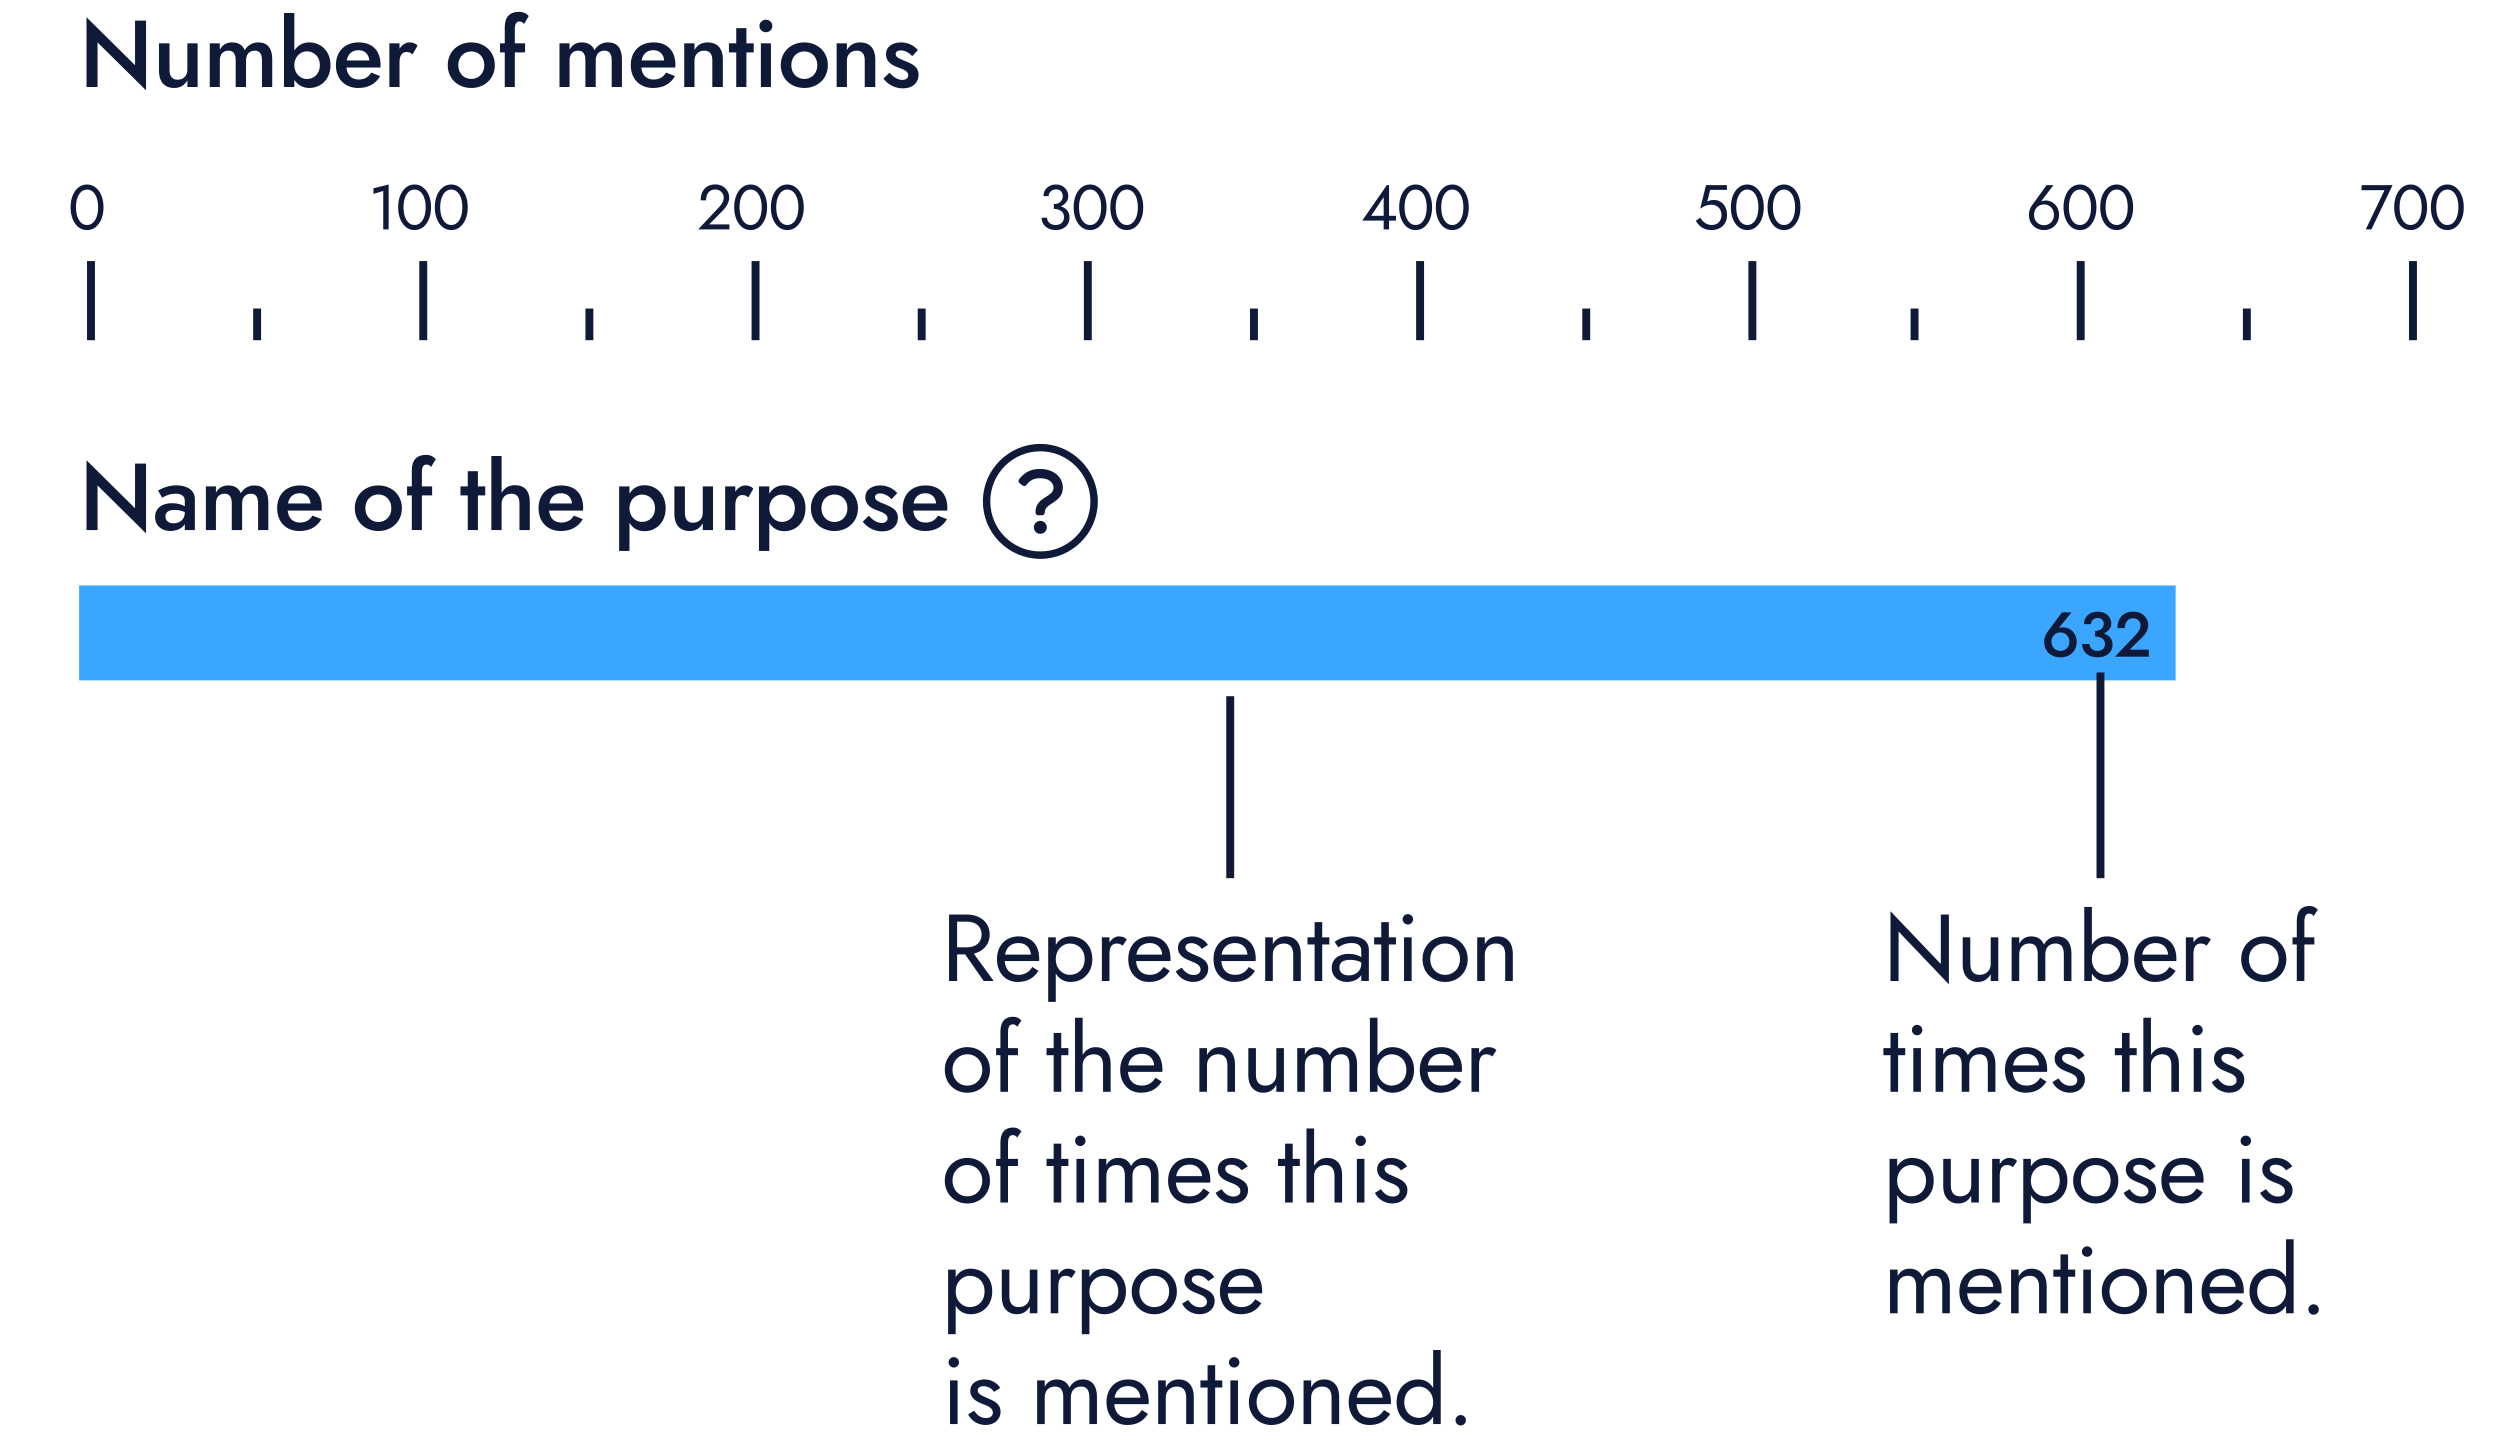 <svg width="316" height="183" viewBox="0 0 316 183" fill="none" xmlns="http://www.w3.org/2000/svg">
<rect x="10" y="74" width="265" height="12" fill="#3BA6FF"/>
<path d="M260.632 77.408L258.856 79.792C258.576 80.152 258.384 80.592 258.384 81.112C258.384 82.352 259.288 83.096 260.44 83.096C261.592 83.096 262.496 82.352 262.496 81.112C262.496 80.04 261.688 79.296 260.808 79.296C260.576 79.296 260.392 79.32 260.224 79.4L261.832 77.408H260.632ZM259.304 81.112C259.304 80.424 259.792 79.936 260.44 79.936C261.088 79.936 261.568 80.424 261.568 81.112C261.568 81.8 261.088 82.272 260.44 82.272C259.792 82.272 259.304 81.8 259.304 81.112ZM265.106 83.096C266.258 83.096 267.026 82.464 267.026 81.504C267.026 80.744 266.578 80.28 265.906 80.064C266.49 79.832 266.866 79.392 266.866 78.824C266.866 78 266.226 77.312 265.146 77.312C264.114 77.312 263.41 77.968 263.41 78.888H264.298C264.298 78.44 264.674 78.112 265.154 78.112C265.658 78.112 265.914 78.424 265.914 78.872C265.914 79.352 265.506 79.752 264.826 79.752V80.464C265.586 80.464 266.074 80.8 266.074 81.4C266.074 81.96 265.69 82.28 265.122 82.28C264.554 82.28 264.122 81.936 264.122 81.4H263.17C263.17 82.32 263.914 83.096 265.106 83.096ZM267.34 83H271.612V82.12H269.188L270.772 80.56C271.228 80.128 271.54 79.568 271.54 78.984C271.54 78.24 270.924 77.304 269.628 77.304C268.348 77.304 267.644 78.192 267.644 79.384H268.58C268.58 78.632 268.972 78.152 269.612 78.152C270.228 78.152 270.564 78.592 270.564 79.032C270.564 79.48 270.324 79.848 269.924 80.272L267.34 83Z" fill="#0F1938"/>
<path d="M17.068 58.6V64.24L10.936 58.18V67H12.328V61.36L18.46 67.42V58.6H17.068ZM20.503 62.92C20.743 62.752 21.391 62.404 22.183 62.404C22.867 62.404 23.359 62.644 23.359 63.316V63.988C23.011 63.796 22.483 63.604 21.763 63.604C20.395 63.604 19.603 64.288 19.603 65.356C19.603 66.484 20.491 67.12 21.535 67.12C22.243 67.12 23.011 66.832 23.359 66.244V67H24.631V63.064C24.631 61.972 23.659 61.348 22.303 61.348C21.271 61.348 20.479 61.708 19.975 62.008L20.503 62.92ZM20.911 65.284C20.911 64.768 21.259 64.456 22.075 64.456C22.543 64.456 22.963 64.54 23.359 64.732V64.816C23.359 65.656 22.711 66.148 21.943 66.148C21.343 66.148 20.911 65.836 20.911 65.284ZM33.918 63.496C33.918 62.14 33.354 61.36 32.166 61.36C31.422 61.36 30.822 61.708 30.438 62.344C30.198 61.708 29.646 61.36 28.842 61.36C28.134 61.36 27.618 61.672 27.294 62.284V61.48H26.022V67H27.294V63.64C27.294 62.848 27.714 62.404 28.386 62.404C29.01 62.404 29.298 62.812 29.298 63.64V67H30.606V63.64C30.606 62.848 31.038 62.404 31.71 62.404C32.334 62.404 32.622 62.812 32.622 63.64V67H33.918V63.496ZM37.852 67.12C39.124 67.12 40.048 66.616 40.624 65.62L39.496 65.176C39.136 65.776 38.608 66.052 37.912 66.052C37.012 66.052 36.46 65.5 36.364 64.54H40.66C40.66 64.48 40.672 64.324 40.672 64.18C40.672 62.416 39.652 61.36 37.912 61.36C36.16 61.36 35.032 62.5 35.032 64.24C35.032 65.968 36.148 67.12 37.852 67.12ZM37.9 62.344C38.668 62.344 39.196 62.848 39.256 63.64H36.4C36.556 62.8 37.084 62.344 37.9 62.344ZM44.847 64.24C44.847 65.932 46.131 67.12 47.823 67.12C49.515 67.12 50.799 65.932 50.799 64.24C50.799 62.548 49.515 61.36 47.823 61.36C46.131 61.36 44.847 62.548 44.847 64.24ZM46.179 64.24C46.179 63.208 46.887 62.5 47.823 62.5C48.759 62.5 49.467 63.208 49.467 64.24C49.467 65.272 48.759 65.98 47.823 65.98C46.887 65.98 46.179 65.272 46.179 64.24ZM51.453 61.48V62.62H52.053V67H53.325V62.62H54.621V61.48H53.325V59.692C53.325 58.996 53.541 58.72 53.901 58.72C54.105 58.72 54.321 58.78 54.489 59.032L55.089 58.024C54.885 57.784 54.477 57.496 53.841 57.496C52.689 57.496 52.053 58.156 52.053 59.44V61.48H51.453ZM58.202 61.48V62.62H59.126V67H60.41V62.62H61.334V61.48H60.41V59.56H59.126V61.48H58.202ZM65.659 63.64V67H66.967V63.46C66.967 62.056 66.307 61.324 65.071 61.324C64.303 61.324 63.727 61.708 63.403 62.308V57.64H62.107V67H63.403V63.64C63.403 62.908 63.907 62.404 64.639 62.404C65.347 62.404 65.659 62.836 65.659 63.64ZM70.891 67.12C72.163 67.12 73.087 66.616 73.663 65.62L72.535 65.176C72.175 65.776 71.647 66.052 70.951 66.052C70.051 66.052 69.499 65.5 69.403 64.54H73.699C73.699 64.48 73.711 64.324 73.711 64.18C73.711 62.416 72.691 61.36 70.951 61.36C69.199 61.36 68.071 62.5 68.071 64.24C68.071 65.968 69.187 67.12 70.891 67.12ZM70.939 62.344C71.707 62.344 72.235 62.848 72.295 63.64H69.439C69.595 62.8 70.123 62.344 70.939 62.344ZM79.566 69.64V66.076C79.962 66.76 80.622 67.144 81.45 67.144C82.89 67.144 84.138 66.088 84.138 64.24C84.138 62.392 82.89 61.336 81.45 61.336C80.622 61.336 79.962 61.72 79.566 62.404V61.48H78.258V69.64H79.566ZM82.794 64.24C82.794 65.344 82.038 65.968 81.138 65.968C80.394 65.968 79.566 65.368 79.566 64.24C79.566 63.112 80.394 62.512 81.138 62.512C82.038 62.512 82.794 63.136 82.794 64.24ZM86.573 64.84V61.48H85.241V64.984C85.241 66.304 85.925 67.12 87.161 67.12C87.929 67.12 88.481 66.784 88.829 66.148V67H90.125V61.48H88.829V64.84C88.829 65.584 88.325 66.076 87.593 66.076C86.897 66.076 86.573 65.62 86.573 64.84ZM94.588 62.872L95.224 61.768C94.972 61.48 94.6 61.36 94.204 61.36C93.736 61.36 93.268 61.66 92.944 62.152V61.48H91.66V67H92.944V63.892C92.944 63.1 93.208 62.572 93.856 62.572C94.168 62.572 94.348 62.68 94.588 62.872ZM97.241 69.64V66.076C97.637 66.76 98.297 67.144 99.125 67.144C100.565 67.144 101.813 66.088 101.813 64.24C101.813 62.392 100.565 61.336 99.125 61.336C98.297 61.336 97.637 61.72 97.241 62.404V61.48H95.933V69.64H97.241ZM100.469 64.24C100.469 65.344 99.713 65.968 98.813 65.968C98.069 65.968 97.241 65.368 97.241 64.24C97.241 63.112 98.069 62.512 98.813 62.512C99.713 62.512 100.469 63.136 100.469 64.24ZM102.496 64.24C102.496 65.932 103.78 67.12 105.472 67.12C107.164 67.12 108.448 65.932 108.448 64.24C108.448 62.548 107.164 61.36 105.472 61.36C103.78 61.36 102.496 62.548 102.496 64.24ZM103.828 64.24C103.828 63.208 104.536 62.5 105.472 62.5C106.408 62.5 107.116 63.208 107.116 64.24C107.116 65.272 106.408 65.98 105.472 65.98C104.536 65.98 103.828 65.272 103.828 64.24ZM109.81 65.188L109.054 65.944C109.534 66.58 110.386 67.168 111.526 67.168C112.726 67.168 113.494 66.484 113.494 65.44C113.494 64.444 112.714 64.084 111.802 63.712C111.118 63.448 110.602 63.256 110.602 62.836C110.602 62.536 110.866 62.368 111.238 62.368C111.778 62.368 112.33 62.68 112.69 63.1L113.41 62.332C112.954 61.78 112.174 61.36 111.274 61.36C110.254 61.36 109.378 61.864 109.378 62.86C109.378 63.868 110.194 64.264 110.95 64.54C111.682 64.804 112.186 65.032 112.186 65.512C112.186 65.872 111.91 66.1 111.442 66.1C110.878 66.1 110.35 65.776 109.81 65.188ZM116.923 67.12C118.195 67.12 119.119 66.616 119.695 65.62L118.567 65.176C118.207 65.776 117.679 66.052 116.983 66.052C116.083 66.052 115.531 65.5 115.435 64.54H119.731C119.731 64.48 119.743 64.324 119.743 64.18C119.743 62.416 118.723 61.36 116.983 61.36C115.231 61.36 114.103 62.5 114.103 64.24C114.103 65.968 115.219 67.12 116.923 67.12ZM116.971 62.344C117.739 62.344 118.267 62.848 118.327 63.64H115.471C115.627 62.8 116.155 62.344 116.971 62.344Z" fill="#0F1938"/>
<path d="M131.5 65.836C131.031 65.836 130.68 66.217 130.68 66.656C130.68 67.125 131.031 67.477 131.5 67.477C131.939 67.477 132.32 67.125 132.32 66.656C132.32 66.217 131.939 65.836 131.5 65.836ZM131.705 65.133C131.91 65.133 132.057 64.986 132.057 64.781C132.057 63.522 134.342 63.609 134.342 61.647C134.342 60.152 132.994 59.273 131.471 59.273C130.152 59.273 129.42 59.801 128.805 60.592C128.688 60.768 128.717 60.973 128.893 61.09L129.273 61.383C129.42 61.471 129.625 61.441 129.742 61.295C130.182 60.738 130.621 60.445 131.471 60.445C132.643 60.445 133.17 61.06 133.17 61.647C133.17 62.906 130.885 62.73 130.885 64.781C130.885 64.986 131.061 65.133 131.236 65.133H131.705ZM131.5 57.047C134.957 57.047 137.828 59.889 137.828 63.375C137.828 66.891 134.986 69.703 131.5 69.703C127.984 69.703 125.172 66.891 125.172 63.375C125.172 59.889 127.984 57.047 131.5 57.047ZM131.5 56.109C127.486 56.109 124.234 59.391 124.234 63.375C124.234 67.389 127.486 70.641 131.5 70.641C135.484 70.641 138.766 67.389 138.766 63.375C138.766 59.391 135.484 56.109 131.5 56.109Z" fill="#0F1938"/>
<path d="M245.32 115.6V121.852L238.96 115.18V124H239.98V117.748L246.34 124.42V115.6H245.32ZM249.045 121.84V118.48H248.085V121.96C248.085 123.28 248.829 124.12 249.981 124.12C250.713 124.12 251.253 123.796 251.625 123.136V124H252.585V118.48H251.625V121.84C251.625 122.656 251.061 123.22 250.221 123.22C249.453 123.22 249.045 122.728 249.045 121.84ZM261.829 120.52C261.829 119.152 261.181 118.36 260.053 118.36C259.309 118.36 258.733 118.708 258.349 119.392C258.097 118.732 257.521 118.36 256.753 118.36C256.069 118.36 255.565 118.66 255.229 119.284V118.48H254.269V124H255.229V120.64C255.229 119.776 255.721 119.26 256.513 119.26C257.233 119.26 257.569 119.692 257.569 120.64V124H258.529V120.64C258.529 119.776 259.021 119.26 259.813 119.26C260.533 119.26 260.869 119.692 260.869 120.64V124H261.829V120.52ZM269.033 121.24C269.033 119.452 267.797 118.36 266.297 118.36C265.481 118.36 264.821 118.744 264.413 119.428V114.64H263.453V124H264.413V123.052C264.821 123.736 265.481 124.12 266.297 124.12C267.797 124.12 269.033 123.028 269.033 121.24ZM268.061 121.24C268.061 122.512 267.197 123.22 266.177 123.22C265.337 123.22 264.413 122.512 264.413 121.24C264.413 119.968 265.337 119.26 266.177 119.26C267.197 119.26 268.061 119.968 268.061 121.24ZM272.372 124.12C273.548 124.12 274.424 123.652 275 122.716L274.22 122.224C273.812 122.896 273.236 123.22 272.492 123.22C271.46 123.22 270.824 122.596 270.74 121.48H275.084C275.084 121.456 275.096 121.312 275.096 121.192C275.096 119.44 274.112 118.36 272.492 118.36C270.86 118.36 269.756 119.524 269.756 121.24C269.756 122.944 270.824 124.12 272.372 124.12ZM272.492 119.2C273.38 119.2 273.98 119.776 274.052 120.664H270.776C270.944 119.728 271.544 119.2 272.492 119.2ZM278.92 119.536L279.448 118.744C279.16 118.444 278.812 118.36 278.416 118.36C277.996 118.36 277.564 118.648 277.252 119.116V118.48H276.292V124H277.252V120.64C277.252 119.848 277.456 119.26 278.176 119.26C278.488 119.26 278.656 119.344 278.92 119.536ZM283.283 121.24C283.283 122.908 284.519 124.12 286.139 124.12C287.759 124.12 288.995 122.908 288.995 121.24C288.995 119.572 287.759 118.36 286.139 118.36C284.519 118.36 283.283 119.572 283.283 121.24ZM284.255 121.24C284.255 120.088 285.059 119.26 286.139 119.26C287.219 119.26 288.023 120.088 288.023 121.24C288.023 122.392 287.219 123.22 286.139 123.22C285.059 123.22 284.255 122.392 284.255 121.24ZM289.774 118.48V119.38H290.314V124H291.274V119.38H292.534V118.48H291.274V116.56C291.274 115.768 291.49 115.48 291.85 115.48C292.042 115.48 292.27 115.516 292.438 115.792L292.966 115C292.786 114.76 292.426 114.52 291.91 114.52C290.902 114.52 290.314 115.132 290.314 116.44V118.48H289.774ZM238.06 132.48V133.38H238.96V138H239.92V133.38H240.82V132.48H239.92V130.56H238.96V132.48H238.06ZM241.663 130.2C241.663 130.56 241.963 130.86 242.323 130.86C242.683 130.86 242.983 130.56 242.983 130.2C242.983 129.84 242.683 129.54 242.323 129.54C241.963 129.54 241.663 129.84 241.663 130.2ZM241.843 132.48V138H242.803V132.48H241.843ZM252.22 134.52C252.22 133.152 251.572 132.36 250.444 132.36C249.7 132.36 249.124 132.708 248.74 133.392C248.488 132.732 247.912 132.36 247.144 132.36C246.46 132.36 245.956 132.66 245.62 133.284V132.48H244.66V138H245.62V134.64C245.62 133.776 246.112 133.26 246.904 133.26C247.624 133.26 247.96 133.692 247.96 134.64V138H248.92V134.64C248.92 133.776 249.412 133.26 250.204 133.26C250.924 133.26 251.26 133.692 251.26 134.64V138H252.22V134.52ZM256.039 138.12C257.215 138.12 258.091 137.652 258.667 136.716L257.887 136.224C257.479 136.896 256.903 137.22 256.159 137.22C255.127 137.22 254.491 136.596 254.407 135.48H258.751C258.751 135.456 258.763 135.312 258.763 135.192C258.763 133.44 257.779 132.36 256.159 132.36C254.527 132.36 253.423 133.524 253.423 135.24C253.423 136.944 254.491 138.12 256.039 138.12ZM256.159 133.2C257.047 133.2 257.647 133.776 257.719 134.664H254.443C254.611 133.728 255.211 133.2 256.159 133.2ZM260.187 136.308L259.431 136.776C259.731 137.436 260.535 138.12 261.639 138.12C262.767 138.12 263.535 137.4 263.535 136.44C263.535 135.456 262.755 135.084 261.795 134.688C261.207 134.448 260.643 134.196 260.643 133.752C260.643 133.38 260.979 133.212 261.375 133.212C261.951 133.212 262.419 133.524 262.719 133.932L263.487 133.44C263.151 132.828 262.371 132.36 261.495 132.36C260.595 132.36 259.707 132.828 259.707 133.812C259.707 134.784 260.559 135.192 261.291 135.468C261.927 135.708 262.563 135.972 262.563 136.548C262.563 136.98 262.227 137.244 261.687 137.244C261.003 137.244 260.523 136.824 260.187 136.308ZM267.317 132.48V133.38H268.217V138H269.177V133.38H270.077V132.48H269.177V130.56H268.217V132.48H267.317ZM274.459 134.64V138H275.419V134.52C275.419 133.092 274.663 132.36 273.523 132.36C272.803 132.36 272.215 132.744 271.879 133.356V128.64H270.919V138H271.879V134.64C271.879 133.848 272.443 133.26 273.283 133.26C274.063 133.26 274.459 133.728 274.459 134.64ZM277.104 130.2C277.104 130.56 277.404 130.86 277.764 130.86C278.124 130.86 278.424 130.56 278.424 130.2C278.424 129.84 278.124 129.54 277.764 129.54C277.404 129.54 277.104 129.84 277.104 130.2ZM277.284 132.48V138H278.244V132.48H277.284ZM280.329 136.308L279.573 136.776C279.873 137.436 280.677 138.12 281.781 138.12C282.909 138.12 283.677 137.4 283.677 136.44C283.677 135.456 282.897 135.084 281.937 134.688C281.349 134.448 280.785 134.196 280.785 133.752C280.785 133.38 281.121 133.212 281.517 133.212C282.093 133.212 282.561 133.524 282.861 133.932L283.629 133.44C283.293 132.828 282.513 132.36 281.637 132.36C280.737 132.36 279.849 132.828 279.849 133.812C279.849 134.784 280.701 135.192 281.433 135.468C282.069 135.708 282.705 135.972 282.705 136.548C282.705 136.98 282.369 137.244 281.829 137.244C281.145 137.244 280.665 136.824 280.329 136.308ZM239.8 154.64V151.052C240.208 151.736 240.868 152.12 241.684 152.12C243.184 152.12 244.42 151.028 244.42 149.24C244.42 147.452 243.184 146.36 241.684 146.36C240.868 146.36 240.208 146.744 239.8 147.428V146.48H238.84V154.64H239.8ZM243.448 149.24C243.448 150.512 242.584 151.22 241.564 151.22C240.724 151.22 239.8 150.512 239.8 149.24C239.8 147.968 240.724 147.26 241.564 147.26C242.584 147.26 243.448 147.968 243.448 149.24ZM246.584 149.84V146.48H245.624V149.96C245.624 151.28 246.368 152.12 247.52 152.12C248.252 152.12 248.792 151.796 249.164 151.136V152H250.124V146.48H249.164V149.84C249.164 150.656 248.6 151.22 247.76 151.22C246.992 151.22 246.584 150.728 246.584 149.84ZM254.436 147.536L254.964 146.744C254.676 146.444 254.328 146.36 253.932 146.36C253.512 146.36 253.08 146.648 252.768 147.116V146.48H251.808V152H252.768V148.64C252.768 147.848 252.972 147.26 253.692 147.26C254.004 147.26 254.172 147.344 254.436 147.536ZM256.702 154.64V151.052C257.11 151.736 257.77 152.12 258.586 152.12C260.086 152.12 261.322 151.028 261.322 149.24C261.322 147.452 260.086 146.36 258.586 146.36C257.77 146.36 257.11 146.744 256.702 147.428V146.48H255.742V154.64H256.702ZM260.35 149.24C260.35 150.512 259.486 151.22 258.466 151.22C257.626 151.22 256.702 150.512 256.702 149.24C256.702 147.968 257.626 147.26 258.466 147.26C259.486 147.26 260.35 147.968 260.35 149.24ZM262.045 149.24C262.045 150.908 263.281 152.12 264.901 152.12C266.521 152.12 267.757 150.908 267.757 149.24C267.757 147.572 266.521 146.36 264.901 146.36C263.281 146.36 262.045 147.572 262.045 149.24ZM263.017 149.24C263.017 148.088 263.821 147.26 264.901 147.26C265.981 147.26 266.785 148.088 266.785 149.24C266.785 150.392 265.981 151.22 264.901 151.22C263.821 151.22 263.017 150.392 263.017 149.24ZM269.184 150.308L268.428 150.776C268.728 151.436 269.532 152.12 270.636 152.12C271.764 152.12 272.532 151.4 272.532 150.44C272.532 149.456 271.752 149.084 270.792 148.688C270.204 148.448 269.64 148.196 269.64 147.752C269.64 147.38 269.976 147.212 270.372 147.212C270.948 147.212 271.416 147.524 271.716 147.932L272.484 147.44C272.148 146.828 271.368 146.36 270.492 146.36C269.592 146.36 268.704 146.828 268.704 147.812C268.704 148.784 269.556 149.192 270.288 149.468C270.924 149.708 271.56 149.972 271.56 150.548C271.56 150.98 271.224 151.244 270.684 151.244C270 151.244 269.52 150.824 269.184 150.308ZM275.812 152.12C276.988 152.12 277.864 151.652 278.44 150.716L277.66 150.224C277.252 150.896 276.676 151.22 275.932 151.22C274.9 151.22 274.264 150.596 274.18 149.48H278.524C278.524 149.456 278.536 149.312 278.536 149.192C278.536 147.44 277.552 146.36 275.932 146.36C274.3 146.36 273.196 147.524 273.196 149.24C273.196 150.944 274.264 152.12 275.812 152.12ZM275.932 147.2C276.82 147.2 277.42 147.776 277.492 148.664H274.216C274.384 147.728 274.984 147.2 275.932 147.2ZM283.21 144.2C283.21 144.56 283.51 144.86 283.87 144.86C284.23 144.86 284.53 144.56 284.53 144.2C284.53 143.84 284.23 143.54 283.87 143.54C283.51 143.54 283.21 143.84 283.21 144.2ZM283.39 146.48V152H284.35V146.48H283.39ZM286.435 150.308L285.679 150.776C285.979 151.436 286.783 152.12 287.887 152.12C289.015 152.12 289.783 151.4 289.783 150.44C289.783 149.456 289.003 149.084 288.043 148.688C287.455 148.448 286.891 148.196 286.891 147.752C286.891 147.38 287.227 147.212 287.623 147.212C288.199 147.212 288.667 147.524 288.967 147.932L289.735 147.44C289.399 146.828 288.619 146.36 287.743 146.36C286.843 146.36 285.955 146.828 285.955 147.812C285.955 148.784 286.807 149.192 287.539 149.468C288.175 149.708 288.811 149.972 288.811 150.548C288.811 150.98 288.475 151.244 287.935 151.244C287.251 151.244 286.771 150.824 286.435 150.308ZM246.46 162.52C246.46 161.152 245.812 160.36 244.684 160.36C243.94 160.36 243.364 160.708 242.98 161.392C242.728 160.732 242.152 160.36 241.384 160.36C240.7 160.36 240.196 160.66 239.86 161.284V160.48H238.9V166H239.86V162.64C239.86 161.776 240.352 161.26 241.144 161.26C241.864 161.26 242.2 161.692 242.2 162.64V166H243.16V162.64C243.16 161.776 243.652 161.26 244.444 161.26C245.164 161.26 245.5 161.692 245.5 162.64V166H246.46V162.52ZM250.279 166.12C251.455 166.12 252.331 165.652 252.907 164.716L252.127 164.224C251.719 164.896 251.143 165.22 250.399 165.22C249.367 165.22 248.731 164.596 248.647 163.48H252.991C252.991 163.456 253.003 163.312 253.003 163.192C253.003 161.44 252.019 160.36 250.399 160.36C248.767 160.36 247.663 161.524 247.663 163.24C247.663 164.944 248.731 166.12 250.279 166.12ZM250.399 161.2C251.287 161.2 251.887 161.776 251.959 162.664H248.683C248.851 161.728 249.451 161.2 250.399 161.2ZM257.739 162.64V166H258.699V162.52C258.699 161.188 257.967 160.36 256.803 160.36C256.083 160.36 255.531 160.672 255.159 161.344V160.48H254.199V166H255.159V162.64C255.159 161.824 255.723 161.26 256.563 161.26C257.331 161.26 257.739 161.728 257.739 162.64ZM259.544 160.48V161.38H260.444V166H261.404V161.38H262.304V160.48H261.404V158.56H260.444V160.48H259.544ZM263.147 158.2C263.147 158.56 263.447 158.86 263.807 158.86C264.167 158.86 264.467 158.56 264.467 158.2C264.467 157.84 264.167 157.54 263.807 157.54C263.447 157.54 263.147 157.84 263.147 158.2ZM263.327 160.48V166H264.287V160.48H263.327ZM265.664 163.24C265.664 164.908 266.9 166.12 268.52 166.12C270.14 166.12 271.376 164.908 271.376 163.24C271.376 161.572 270.14 160.36 268.52 160.36C266.9 160.36 265.664 161.572 265.664 163.24ZM266.636 163.24C266.636 162.088 267.44 161.26 268.52 161.26C269.6 161.26 270.404 162.088 270.404 163.24C270.404 164.392 269.6 165.22 268.52 165.22C267.44 165.22 266.636 164.392 266.636 163.24ZM276.115 162.64V166H277.075V162.52C277.075 161.188 276.343 160.36 275.179 160.36C274.459 160.36 273.907 160.672 273.535 161.344V160.48H272.575V166H273.535V162.64C273.535 161.824 274.099 161.26 274.939 161.26C275.707 161.26 276.115 161.728 276.115 162.64ZM280.895 166.12C282.071 166.12 282.947 165.652 283.523 164.716L282.743 164.224C282.335 164.896 281.759 165.22 281.015 165.22C279.983 165.22 279.347 164.596 279.263 163.48H283.607C283.607 163.456 283.619 163.312 283.619 163.192C283.619 161.44 282.635 160.36 281.015 160.36C279.383 160.36 278.279 161.524 278.279 163.24C278.279 164.944 279.347 166.12 280.895 166.12ZM281.015 161.2C281.903 161.2 282.503 161.776 282.575 162.664H279.299C279.467 161.728 280.067 161.2 281.015 161.2ZM284.335 163.24C284.335 165.028 285.571 166.12 287.071 166.12C287.887 166.12 288.547 165.736 288.955 165.052V166H289.915V156.64H288.955V161.428C288.547 160.744 287.887 160.36 287.071 160.36C285.571 160.36 284.335 161.452 284.335 163.24ZM285.307 163.24C285.307 161.968 286.171 161.26 287.191 161.26C288.031 161.26 288.955 161.968 288.955 163.24C288.955 164.512 288.031 165.22 287.191 165.22C286.171 165.22 285.307 164.512 285.307 163.24ZM291.779 165.52C291.779 165.88 292.079 166.18 292.439 166.18C292.799 166.18 293.099 165.88 293.099 165.52C293.099 165.16 292.799 164.86 292.439 164.86C292.079 164.86 291.779 165.16 291.779 165.52Z" fill="#0F1938"/>
<path d="M119.96 115.6V124H120.98V120.64H122L124.34 124H125.6L123.092 120.544C124.28 120.256 125.096 119.38 125.096 118.12C125.096 116.572 123.86 115.6 122.24 115.6H119.96ZM122.24 116.5C123.32 116.5 124.076 117.088 124.076 118.12C124.076 119.152 123.32 119.74 122.24 119.74H120.98V116.5H122.24ZM128.631 124.12C129.807 124.12 130.683 123.652 131.259 122.716L130.479 122.224C130.071 122.896 129.495 123.22 128.751 123.22C127.719 123.22 127.083 122.596 126.999 121.48H131.343C131.343 121.456 131.355 121.312 131.355 121.192C131.355 119.44 130.371 118.36 128.751 118.36C127.119 118.36 126.015 119.524 126.015 121.24C126.015 122.944 127.083 124.12 128.631 124.12ZM128.751 119.2C129.639 119.2 130.239 119.776 130.311 120.664H127.035C127.203 119.728 127.803 119.2 128.751 119.2ZM133.451 126.64V123.052C133.859 123.736 134.519 124.12 135.335 124.12C136.835 124.12 138.071 123.028 138.071 121.24C138.071 119.452 136.835 118.36 135.335 118.36C134.519 118.36 133.859 118.744 133.451 119.428V118.48H132.491V126.64H133.451ZM137.099 121.24C137.099 122.512 136.235 123.22 135.215 123.22C134.375 123.22 133.451 122.512 133.451 121.24C133.451 119.968 134.375 119.26 135.215 119.26C136.235 119.26 137.099 119.968 137.099 121.24ZM141.902 119.536L142.43 118.744C142.142 118.444 141.794 118.36 141.398 118.36C140.978 118.36 140.546 118.648 140.234 119.116V118.48H139.274V124H140.234V120.64C140.234 119.848 140.438 119.26 141.158 119.26C141.47 119.26 141.638 119.344 141.902 119.536ZM145.228 124.12C146.404 124.12 147.28 123.652 147.856 122.716L147.076 122.224C146.668 122.896 146.092 123.22 145.348 123.22C144.316 123.22 143.68 122.596 143.596 121.48H147.94C147.94 121.456 147.952 121.312 147.952 121.192C147.952 119.44 146.968 118.36 145.348 118.36C143.716 118.36 142.612 119.524 142.612 121.24C142.612 122.944 143.68 124.12 145.228 124.12ZM145.348 119.2C146.236 119.2 146.836 119.776 146.908 120.664H143.632C143.8 119.728 144.4 119.2 145.348 119.2ZM149.376 122.308L148.62 122.776C148.92 123.436 149.724 124.12 150.828 124.12C151.956 124.12 152.724 123.4 152.724 122.44C152.724 121.456 151.944 121.084 150.984 120.688C150.396 120.448 149.832 120.196 149.832 119.752C149.832 119.38 150.168 119.212 150.564 119.212C151.14 119.212 151.608 119.524 151.908 119.932L152.676 119.44C152.34 118.828 151.56 118.36 150.684 118.36C149.784 118.36 148.896 118.828 148.896 119.812C148.896 120.784 149.748 121.192 150.48 121.468C151.116 121.708 151.752 121.972 151.752 122.548C151.752 122.98 151.416 123.244 150.876 123.244C150.192 123.244 149.712 122.824 149.376 122.308ZM156.003 124.12C157.179 124.12 158.055 123.652 158.631 122.716L157.851 122.224C157.443 122.896 156.867 123.22 156.123 123.22C155.091 123.22 154.455 122.596 154.371 121.48H158.715C158.715 121.456 158.727 121.312 158.727 121.192C158.727 119.44 157.743 118.36 156.123 118.36C154.491 118.36 153.387 119.524 153.387 121.24C153.387 122.944 154.455 124.12 156.003 124.12ZM156.123 119.2C157.011 119.2 157.611 119.776 157.683 120.664H154.407C154.575 119.728 155.175 119.2 156.123 119.2ZM163.463 120.64V124H164.423V120.52C164.423 119.188 163.691 118.36 162.527 118.36C161.807 118.36 161.255 118.672 160.883 119.344V118.48H159.923V124H160.883V120.64C160.883 119.824 161.447 119.26 162.287 119.26C163.055 119.26 163.463 119.728 163.463 120.64ZM165.268 118.48V119.38H166.168V124H167.128V119.38H168.028V118.48H167.128V116.56H166.168V118.48H165.268ZM169.159 119.752C169.411 119.56 169.987 119.2 170.815 119.2C171.499 119.2 172.063 119.416 172.063 120.172V120.976C171.739 120.772 171.223 120.568 170.491 120.568C169.135 120.568 168.331 121.276 168.331 122.344C168.331 123.472 169.219 124.12 170.239 124.12C170.911 124.12 171.703 123.844 172.063 123.256V124H173.023V120.04C173.023 118.972 172.147 118.36 170.863 118.36C169.843 118.36 169.111 118.744 168.691 119.044L169.159 119.752ZM169.303 122.296C169.303 121.696 169.711 121.324 170.647 121.324C171.163 121.324 171.619 121.42 172.063 121.636V121.84C172.063 122.716 171.367 123.292 170.491 123.292C169.783 123.292 169.303 122.932 169.303 122.296ZM173.688 118.48V119.38H174.588V124H175.548V119.38H176.448V118.48H175.548V116.56H174.588V118.48H173.688ZM177.291 116.2C177.291 116.56 177.591 116.86 177.951 116.86C178.311 116.86 178.611 116.56 178.611 116.2C178.611 115.84 178.311 115.54 177.951 115.54C177.591 115.54 177.291 115.84 177.291 116.2ZM177.471 118.48V124H178.431V118.48H177.471ZM179.808 121.24C179.808 122.908 181.044 124.12 182.664 124.12C184.284 124.12 185.52 122.908 185.52 121.24C185.52 119.572 184.284 118.36 182.664 118.36C181.044 118.36 179.808 119.572 179.808 121.24ZM180.78 121.24C180.78 120.088 181.584 119.26 182.664 119.26C183.744 119.26 184.548 120.088 184.548 121.24C184.548 122.392 183.744 123.22 182.664 123.22C181.584 123.22 180.78 122.392 180.78 121.24ZM190.259 120.64V124H191.219V120.52C191.219 119.188 190.487 118.36 189.323 118.36C188.603 118.36 188.051 118.672 187.679 119.344V118.48H186.719V124H187.679V120.64C187.679 119.824 188.243 119.26 189.083 119.26C189.851 119.26 190.259 119.728 190.259 120.64ZM119.42 135.24C119.42 136.908 120.656 138.12 122.276 138.12C123.896 138.12 125.132 136.908 125.132 135.24C125.132 133.572 123.896 132.36 122.276 132.36C120.656 132.36 119.42 133.572 119.42 135.24ZM120.392 135.24C120.392 134.088 121.196 133.26 122.276 133.26C123.356 133.26 124.16 134.088 124.16 135.24C124.16 136.392 123.356 137.22 122.276 137.22C121.196 137.22 120.392 136.392 120.392 135.24ZM125.911 132.48V133.38H126.451V138H127.411V133.38H128.671V132.48H127.411V130.56C127.411 129.768 127.627 129.48 127.987 129.48C128.179 129.48 128.407 129.516 128.575 129.792L129.103 129C128.923 128.76 128.563 128.52 128.047 128.52C127.039 128.52 126.451 129.132 126.451 130.44V132.48H125.911ZM132.282 132.48V133.38H133.182V138H134.142V133.38H135.042V132.48H134.142V130.56H133.182V132.48H132.282ZM139.425 134.64V138H140.385V134.52C140.385 133.092 139.629 132.36 138.489 132.36C137.769 132.36 137.181 132.744 136.845 133.356V128.64H135.885V138H136.845V134.64C136.845 133.848 137.409 133.26 138.249 133.26C139.029 133.26 139.425 133.728 139.425 134.64ZM144.206 138.12C145.382 138.12 146.258 137.652 146.834 136.716L146.054 136.224C145.646 136.896 145.07 137.22 144.326 137.22C143.294 137.22 142.658 136.596 142.574 135.48H146.918C146.918 135.456 146.93 135.312 146.93 135.192C146.93 133.44 145.946 132.36 144.326 132.36C142.694 132.36 141.59 133.524 141.59 135.24C141.59 136.944 142.658 138.12 144.206 138.12ZM144.326 133.2C145.214 133.2 145.814 133.776 145.886 134.664H142.61C142.778 133.728 143.378 133.2 144.326 133.2ZM155.143 134.64V138H156.103V134.52C156.103 133.188 155.371 132.36 154.207 132.36C153.487 132.36 152.935 132.672 152.563 133.344V132.48H151.603V138H152.563V134.64C152.563 133.824 153.127 133.26 153.967 133.26C154.735 133.26 155.143 133.728 155.143 134.64ZM158.748 135.84V132.48H157.788V135.96C157.788 137.28 158.532 138.12 159.684 138.12C160.416 138.12 160.956 137.796 161.328 137.136V138H162.288V132.48H161.328V135.84C161.328 136.656 160.764 137.22 159.924 137.22C159.156 137.22 158.748 136.728 158.748 135.84ZM171.532 134.52C171.532 133.152 170.884 132.36 169.756 132.36C169.012 132.36 168.436 132.708 168.052 133.392C167.8 132.732 167.224 132.36 166.456 132.36C165.772 132.36 165.268 132.66 164.932 133.284V132.48H163.972V138H164.932V134.64C164.932 133.776 165.424 133.26 166.216 133.26C166.936 133.26 167.272 133.692 167.272 134.64V138H168.232V134.64C168.232 133.776 168.724 133.26 169.516 133.26C170.236 133.26 170.572 133.692 170.572 134.64V138H171.532V134.52ZM178.736 135.24C178.736 133.452 177.5 132.36 176 132.36C175.184 132.36 174.524 132.744 174.116 133.428V128.64H173.156V138H174.116V137.052C174.524 137.736 175.184 138.12 176 138.12C177.5 138.12 178.736 137.028 178.736 135.24ZM177.764 135.24C177.764 136.512 176.9 137.22 175.88 137.22C175.04 137.22 174.116 136.512 174.116 135.24C174.116 133.968 175.04 133.26 175.88 133.26C176.9 133.26 177.764 133.968 177.764 135.24ZM182.075 138.12C183.251 138.12 184.127 137.652 184.703 136.716L183.923 136.224C183.515 136.896 182.939 137.22 182.195 137.22C181.163 137.22 180.527 136.596 180.443 135.48H184.787C184.787 135.456 184.799 135.312 184.799 135.192C184.799 133.44 183.815 132.36 182.195 132.36C180.563 132.36 179.459 133.524 179.459 135.24C179.459 136.944 180.527 138.12 182.075 138.12ZM182.195 133.2C183.083 133.2 183.683 133.776 183.755 134.664H180.479C180.647 133.728 181.247 133.2 182.195 133.2ZM188.623 133.536L189.151 132.744C188.863 132.444 188.515 132.36 188.119 132.36C187.699 132.36 187.267 132.648 186.955 133.116V132.48H185.995V138H186.955V134.64C186.955 133.848 187.159 133.26 187.879 133.26C188.191 133.26 188.359 133.344 188.623 133.536ZM119.42 149.24C119.42 150.908 120.656 152.12 122.276 152.12C123.896 152.12 125.132 150.908 125.132 149.24C125.132 147.572 123.896 146.36 122.276 146.36C120.656 146.36 119.42 147.572 119.42 149.24ZM120.392 149.24C120.392 148.088 121.196 147.26 122.276 147.26C123.356 147.26 124.16 148.088 124.16 149.24C124.16 150.392 123.356 151.22 122.276 151.22C121.196 151.22 120.392 150.392 120.392 149.24ZM125.911 146.48V147.38H126.451V152H127.411V147.38H128.671V146.48H127.411V144.56C127.411 143.768 127.627 143.48 127.987 143.48C128.179 143.48 128.407 143.516 128.575 143.792L129.103 143C128.923 142.76 128.563 142.52 128.047 142.52C127.039 142.52 126.451 143.132 126.451 144.44V146.48H125.911ZM132.282 146.48V147.38H133.182V152H134.142V147.38H135.042V146.48H134.142V144.56H133.182V146.48H132.282ZM135.885 144.2C135.885 144.56 136.185 144.86 136.545 144.86C136.905 144.86 137.205 144.56 137.205 144.2C137.205 143.84 136.905 143.54 136.545 143.54C136.185 143.54 135.885 143.84 135.885 144.2ZM136.065 146.48V152H137.025V146.48H136.065ZM146.442 148.52C146.442 147.152 145.794 146.36 144.666 146.36C143.922 146.36 143.346 146.708 142.962 147.392C142.71 146.732 142.134 146.36 141.366 146.36C140.682 146.36 140.178 146.66 139.842 147.284V146.48H138.882V152H139.842V148.64C139.842 147.776 140.334 147.26 141.126 147.26C141.846 147.26 142.182 147.692 142.182 148.64V152H143.142V148.64C143.142 147.776 143.634 147.26 144.426 147.26C145.146 147.26 145.482 147.692 145.482 148.64V152H146.442V148.52ZM150.261 152.12C151.437 152.12 152.313 151.652 152.889 150.716L152.109 150.224C151.701 150.896 151.125 151.22 150.381 151.22C149.349 151.22 148.713 150.596 148.629 149.48H152.973C152.973 149.456 152.985 149.312 152.985 149.192C152.985 147.44 152.001 146.36 150.381 146.36C148.749 146.36 147.645 147.524 147.645 149.24C147.645 150.944 148.713 152.12 150.261 152.12ZM150.381 147.2C151.269 147.2 151.869 147.776 151.941 148.664H148.665C148.833 147.728 149.433 147.2 150.381 147.2ZM154.409 150.308L153.653 150.776C153.953 151.436 154.757 152.12 155.861 152.12C156.989 152.12 157.757 151.4 157.757 150.44C157.757 149.456 156.977 149.084 156.017 148.688C155.429 148.448 154.865 148.196 154.865 147.752C154.865 147.38 155.201 147.212 155.597 147.212C156.173 147.212 156.641 147.524 156.941 147.932L157.709 147.44C157.373 146.828 156.593 146.36 155.717 146.36C154.817 146.36 153.929 146.828 153.929 147.812C153.929 148.784 154.781 149.192 155.513 149.468C156.149 149.708 156.785 149.972 156.785 150.548C156.785 150.98 156.449 151.244 155.909 151.244C155.225 151.244 154.745 150.824 154.409 150.308ZM161.539 146.48V147.38H162.439V152H163.399V147.38H164.299V146.48H163.399V144.56H162.439V146.48H161.539ZM168.681 148.64V152H169.641V148.52C169.641 147.092 168.885 146.36 167.745 146.36C167.025 146.36 166.437 146.744 166.101 147.356V142.64H165.141V152H166.101V148.64C166.101 147.848 166.665 147.26 167.505 147.26C168.285 147.26 168.681 147.728 168.681 148.64ZM171.326 144.2C171.326 144.56 171.626 144.86 171.986 144.86C172.346 144.86 172.646 144.56 172.646 144.2C172.646 143.84 172.346 143.54 171.986 143.54C171.626 143.54 171.326 143.84 171.326 144.2ZM171.506 146.48V152H172.466V146.48H171.506ZM174.551 150.308L173.795 150.776C174.095 151.436 174.899 152.12 176.003 152.12C177.131 152.12 177.899 151.4 177.899 150.44C177.899 149.456 177.119 149.084 176.159 148.688C175.571 148.448 175.007 148.196 175.007 147.752C175.007 147.38 175.343 147.212 175.739 147.212C176.315 147.212 176.783 147.524 177.083 147.932L177.851 147.44C177.515 146.828 176.735 146.36 175.859 146.36C174.959 146.36 174.071 146.828 174.071 147.812C174.071 148.784 174.923 149.192 175.655 149.468C176.291 149.708 176.927 149.972 176.927 150.548C176.927 150.98 176.591 151.244 176.051 151.244C175.367 151.244 174.887 150.824 174.551 150.308ZM120.8 168.64V165.052C121.208 165.736 121.868 166.12 122.684 166.12C124.184 166.12 125.42 165.028 125.42 163.24C125.42 161.452 124.184 160.36 122.684 160.36C121.868 160.36 121.208 160.744 120.8 161.428V160.48H119.84V168.64H120.8ZM124.448 163.24C124.448 164.512 123.584 165.22 122.564 165.22C121.724 165.22 120.8 164.512 120.8 163.24C120.8 161.968 121.724 161.26 122.564 161.26C123.584 161.26 124.448 161.968 124.448 163.24ZM127.584 163.84V160.48H126.624V163.96C126.624 165.28 127.368 166.12 128.52 166.12C129.252 166.12 129.792 165.796 130.164 165.136V166H131.124V160.48H130.164V163.84C130.164 164.656 129.6 165.22 128.76 165.22C127.992 165.22 127.584 164.728 127.584 163.84ZM135.436 161.536L135.964 160.744C135.676 160.444 135.328 160.36 134.932 160.36C134.512 160.36 134.08 160.648 133.768 161.116V160.48H132.808V166H133.768V162.64C133.768 161.848 133.972 161.26 134.692 161.26C135.004 161.26 135.172 161.344 135.436 161.536ZM137.702 168.64V165.052C138.11 165.736 138.77 166.12 139.586 166.12C141.086 166.12 142.322 165.028 142.322 163.24C142.322 161.452 141.086 160.36 139.586 160.36C138.77 160.36 138.11 160.744 137.702 161.428V160.48H136.742V168.64H137.702ZM141.35 163.24C141.35 164.512 140.486 165.22 139.466 165.22C138.626 165.22 137.702 164.512 137.702 163.24C137.702 161.968 138.626 161.26 139.466 161.26C140.486 161.26 141.35 161.968 141.35 163.24ZM143.045 163.24C143.045 164.908 144.281 166.12 145.901 166.12C147.521 166.12 148.757 164.908 148.757 163.24C148.757 161.572 147.521 160.36 145.901 160.36C144.281 160.36 143.045 161.572 143.045 163.24ZM144.017 163.24C144.017 162.088 144.821 161.26 145.901 161.26C146.981 161.26 147.785 162.088 147.785 163.24C147.785 164.392 146.981 165.22 145.901 165.22C144.821 165.22 144.017 164.392 144.017 163.24ZM150.184 164.308L149.428 164.776C149.728 165.436 150.532 166.12 151.636 166.12C152.764 166.12 153.532 165.4 153.532 164.44C153.532 163.456 152.752 163.084 151.792 162.688C151.204 162.448 150.64 162.196 150.64 161.752C150.64 161.38 150.976 161.212 151.372 161.212C151.948 161.212 152.416 161.524 152.716 161.932L153.484 161.44C153.148 160.828 152.368 160.36 151.492 160.36C150.592 160.36 149.704 160.828 149.704 161.812C149.704 162.784 150.556 163.192 151.288 163.468C151.924 163.708 152.56 163.972 152.56 164.548C152.56 164.98 152.224 165.244 151.684 165.244C151 165.244 150.52 164.824 150.184 164.308ZM156.812 166.12C157.988 166.12 158.864 165.652 159.44 164.716L158.66 164.224C158.252 164.896 157.676 165.22 156.932 165.22C155.9 165.22 155.264 164.596 155.18 163.48H159.524C159.524 163.456 159.536 163.312 159.536 163.192C159.536 161.44 158.552 160.36 156.932 160.36C155.3 160.36 154.196 161.524 154.196 163.24C154.196 164.944 155.264 166.12 156.812 166.12ZM156.932 161.2C157.82 161.2 158.42 161.776 158.492 162.664H155.216C155.384 161.728 155.984 161.2 156.932 161.2ZM119.9 172.2C119.9 172.56 120.2 172.86 120.56 172.86C120.92 172.86 121.22 172.56 121.22 172.2C121.22 171.84 120.92 171.54 120.56 171.54C120.2 171.54 119.9 171.84 119.9 172.2ZM120.08 174.48V180H121.04V174.48H120.08ZM123.125 178.308L122.369 178.776C122.669 179.436 123.473 180.12 124.577 180.12C125.705 180.12 126.473 179.4 126.473 178.44C126.473 177.456 125.693 177.084 124.733 176.688C124.145 176.448 123.581 176.196 123.581 175.752C123.581 175.38 123.917 175.212 124.313 175.212C124.889 175.212 125.357 175.524 125.657 175.932L126.425 175.44C126.089 174.828 125.309 174.36 124.433 174.36C123.533 174.36 122.645 174.828 122.645 175.812C122.645 176.784 123.497 177.192 124.229 177.468C124.865 177.708 125.501 177.972 125.501 178.548C125.501 178.98 125.165 179.244 124.625 179.244C123.941 179.244 123.461 178.824 123.125 178.308ZM138.655 176.52C138.655 175.152 138.007 174.36 136.879 174.36C136.135 174.36 135.559 174.708 135.175 175.392C134.923 174.732 134.347 174.36 133.579 174.36C132.895 174.36 132.391 174.66 132.055 175.284V174.48H131.095V180H132.055V176.64C132.055 175.776 132.547 175.26 133.339 175.26C134.059 175.26 134.395 175.692 134.395 176.64V180H135.355V176.64C135.355 175.776 135.847 175.26 136.639 175.26C137.359 175.26 137.695 175.692 137.695 176.64V180H138.655V176.52ZM142.474 180.12C143.65 180.12 144.526 179.652 145.102 178.716L144.322 178.224C143.914 178.896 143.338 179.22 142.594 179.22C141.562 179.22 140.926 178.596 140.842 177.48H145.186C145.186 177.456 145.198 177.312 145.198 177.192C145.198 175.44 144.214 174.36 142.594 174.36C140.962 174.36 139.858 175.524 139.858 177.24C139.858 178.944 140.926 180.12 142.474 180.12ZM142.594 175.2C143.482 175.2 144.082 175.776 144.154 176.664H140.878C141.046 175.728 141.646 175.2 142.594 175.2ZM149.934 176.64V180H150.894V176.52C150.894 175.188 150.162 174.36 148.998 174.36C148.278 174.36 147.726 174.672 147.354 175.344V174.48H146.394V180H147.354V176.64C147.354 175.824 147.918 175.26 148.758 175.26C149.526 175.26 149.934 175.728 149.934 176.64ZM151.738 174.48V175.38H152.638V180H153.598V175.38H154.498V174.48H153.598V172.56H152.638V174.48H151.738ZM155.341 172.2C155.341 172.56 155.641 172.86 156.001 172.86C156.361 172.86 156.661 172.56 156.661 172.2C156.661 171.84 156.361 171.54 156.001 171.54C155.641 171.54 155.341 171.84 155.341 172.2ZM155.521 174.48V180H156.481V174.48H155.521ZM157.858 177.24C157.858 178.908 159.094 180.12 160.714 180.12C162.334 180.12 163.57 178.908 163.57 177.24C163.57 175.572 162.334 174.36 160.714 174.36C159.094 174.36 157.858 175.572 157.858 177.24ZM158.83 177.24C158.83 176.088 159.634 175.26 160.714 175.26C161.794 175.26 162.598 176.088 162.598 177.24C162.598 178.392 161.794 179.22 160.714 179.22C159.634 179.22 158.83 178.392 158.83 177.24ZM168.309 176.64V180H169.269V176.52C169.269 175.188 168.537 174.36 167.373 174.36C166.653 174.36 166.101 174.672 165.729 175.344V174.48H164.769V180H165.729V176.64C165.729 175.824 166.293 175.26 167.133 175.26C167.901 175.26 168.309 175.728 168.309 176.64ZM173.09 180.12C174.266 180.12 175.142 179.652 175.718 178.716L174.938 178.224C174.53 178.896 173.954 179.22 173.21 179.22C172.178 179.22 171.542 178.596 171.458 177.48H175.802C175.802 177.456 175.814 177.312 175.814 177.192C175.814 175.44 174.83 174.36 173.21 174.36C171.578 174.36 170.474 175.524 170.474 177.24C170.474 178.944 171.542 180.12 173.09 180.12ZM173.21 175.2C174.098 175.2 174.698 175.776 174.77 176.664H171.494C171.662 175.728 172.262 175.2 173.21 175.2ZM176.53 177.24C176.53 179.028 177.766 180.12 179.266 180.12C180.082 180.12 180.742 179.736 181.15 179.052V180H182.11V170.64H181.15V175.428C180.742 174.744 180.082 174.36 179.266 174.36C177.766 174.36 176.53 175.452 176.53 177.24ZM177.502 177.24C177.502 175.968 178.366 175.26 179.386 175.26C180.226 175.26 181.15 175.968 181.15 177.24C181.15 178.512 180.226 179.22 179.386 179.22C178.366 179.22 177.502 178.512 177.502 177.24ZM183.973 179.52C183.973 179.88 184.273 180.18 184.633 180.18C184.993 180.18 185.293 179.88 185.293 179.52C185.293 179.16 184.993 178.86 184.633 178.86C184.273 178.86 183.973 179.16 183.973 179.52Z" fill="#0F1938"/>
<path d="M17.068 2.6V8.24L10.936 2.18V11H12.328V5.36L18.46 11.42V2.6H17.068ZM21.427 8.84V5.48H20.095V8.984C20.095 10.304 20.779 11.12 22.015 11.12C22.783 11.12 23.335 10.784 23.683 10.148V11H24.979V5.48H23.683V8.84C23.683 9.584 23.179 10.076 22.447 10.076C21.751 10.076 21.427 9.62 21.427 8.84ZM34.41 7.496C34.41 6.14 33.846 5.36 32.658 5.36C31.914 5.36 31.314 5.708 30.93 6.344C30.69 5.708 30.138 5.36 29.334 5.36C28.626 5.36 28.11 5.672 27.786 6.284V5.48H26.514V11H27.786V7.64C27.786 6.848 28.206 6.404 28.878 6.404C29.502 6.404 29.79 6.812 29.79 7.64V11H31.098V7.64C31.098 6.848 31.53 6.404 32.202 6.404C32.826 6.404 33.114 6.812 33.114 7.64V11H34.41V7.496ZM41.777 8.24C41.777 6.428 40.529 5.36 39.089 5.36C38.285 5.36 37.625 5.732 37.205 6.392V1.64H35.897V11H37.205V10.088C37.625 10.748 38.285 11.12 39.089 11.12C40.529 11.12 41.777 10.052 41.777 8.24ZM40.433 8.24C40.433 9.344 39.677 9.992 38.777 9.992C38.033 9.992 37.205 9.368 37.205 8.24C37.205 7.112 38.033 6.488 38.777 6.488C39.677 6.488 40.433 7.136 40.433 8.24ZM45.279 11.12C46.551 11.12 47.475 10.616 48.051 9.62L46.923 9.176C46.563 9.776 46.035 10.052 45.339 10.052C44.439 10.052 43.887 9.5 43.791 8.54H48.087C48.087 8.48 48.099 8.324 48.099 8.18C48.099 6.416 47.079 5.36 45.339 5.36C43.587 5.36 42.459 6.5 42.459 8.24C42.459 9.968 43.575 11.12 45.279 11.12ZM45.327 6.344C46.095 6.344 46.623 6.848 46.683 7.64H43.827C43.983 6.8 44.511 6.344 45.327 6.344ZM52.144 6.872L52.78 5.768C52.528 5.48 52.156 5.36 51.76 5.36C51.292 5.36 50.824 5.66 50.5 6.152V5.48H49.216V11H50.5V7.892C50.5 7.1 50.764 6.572 51.412 6.572C51.724 6.572 51.904 6.68 52.144 6.872ZM56.595 8.24C56.595 9.932 57.879 11.12 59.571 11.12C61.263 11.12 62.547 9.932 62.547 8.24C62.547 6.548 61.263 5.36 59.571 5.36C57.879 5.36 56.595 6.548 56.595 8.24ZM57.927 8.24C57.927 7.208 58.635 6.5 59.571 6.5C60.507 6.5 61.215 7.208 61.215 8.24C61.215 9.272 60.507 9.98 59.571 9.98C58.635 9.98 57.927 9.272 57.927 8.24ZM63.201 5.48V6.62H63.801V11H65.073V6.62H66.369V5.48H65.073V3.692C65.073 2.996 65.289 2.72 65.649 2.72C65.853 2.72 66.069 2.78 66.237 3.032L66.837 2.024C66.633 1.784 66.225 1.496 65.589 1.496C64.437 1.496 63.801 2.156 63.801 3.44V5.48H63.201ZM78.614 7.496C78.614 6.14 78.05 5.36 76.862 5.36C76.118 5.36 75.518 5.708 75.134 6.344C74.894 5.708 74.342 5.36 73.538 5.36C72.83 5.36 72.314 5.672 71.99 6.284V5.48H70.718V11H71.99V7.64C71.99 6.848 72.41 6.404 73.082 6.404C73.706 6.404 73.994 6.812 73.994 7.64V11H75.302V7.64C75.302 6.848 75.734 6.404 76.406 6.404C77.03 6.404 77.318 6.812 77.318 7.64V11H78.614V7.496ZM82.549 11.12C83.821 11.12 84.745 10.616 85.321 9.62L84.193 9.176C83.833 9.776 83.305 10.052 82.609 10.052C81.709 10.052 81.157 9.5 81.061 8.54H85.357C85.357 8.48 85.369 8.324 85.369 8.18C85.369 6.416 84.349 5.36 82.609 5.36C80.857 5.36 79.729 6.5 79.729 8.24C79.729 9.968 80.845 11.12 82.549 11.12ZM82.597 6.344C83.365 6.344 83.893 6.848 83.953 7.64H81.097C81.253 6.8 81.781 6.344 82.597 6.344ZM90.038 7.64V11H91.37V7.496C91.37 6.164 90.698 5.36 89.45 5.36C88.694 5.36 88.13 5.684 87.782 6.332V5.48H86.486V11H87.782V7.64C87.782 6.896 88.286 6.404 89.018 6.404C89.714 6.404 90.038 6.836 90.038 7.64ZM92.137 5.48V6.62H93.061V11H94.345V6.62H95.269V5.48H94.345V3.56H93.061V5.48H92.137ZM95.995 3.284C95.995 3.728 96.355 4.076 96.811 4.076C97.266 4.076 97.626 3.728 97.626 3.284C97.626 2.84 97.266 2.492 96.811 2.492C96.355 2.492 95.995 2.84 95.995 3.284ZM96.174 5.48V11H97.447V5.48H96.174ZM98.69 8.24C98.69 9.932 99.974 11.12 101.666 11.12C103.358 11.12 104.642 9.932 104.642 8.24C104.642 6.548 103.358 5.36 101.666 5.36C99.974 5.36 98.69 6.548 98.69 8.24ZM100.022 8.24C100.022 7.208 100.73 6.5 101.666 6.5C102.602 6.5 103.31 7.208 103.31 8.24C103.31 9.272 102.602 9.98 101.666 9.98C100.73 9.98 100.022 9.272 100.022 8.24ZM109.304 7.64V11H110.636V7.496C110.636 6.164 109.964 5.36 108.716 5.36C107.96 5.36 107.396 5.684 107.048 6.332V5.48H105.752V11H107.048V7.64C107.048 6.896 107.552 6.404 108.284 6.404C108.98 6.404 109.304 6.836 109.304 7.64ZM112.423 9.188L111.667 9.944C112.147 10.58 112.999 11.168 114.139 11.168C115.339 11.168 116.107 10.484 116.107 9.44C116.107 8.444 115.327 8.084 114.415 7.712C113.731 7.448 113.215 7.256 113.215 6.836C113.215 6.536 113.479 6.368 113.851 6.368C114.391 6.368 114.943 6.68 115.303 7.1L116.023 6.332C115.567 5.78 114.787 5.36 113.887 5.36C112.867 5.36 111.991 5.864 111.991 6.86C111.991 7.868 112.807 8.264 113.563 8.54C114.295 8.804 114.799 9.032 114.799 9.512C114.799 9.872 114.523 10.1 114.055 10.1C113.491 10.1 112.963 9.776 112.423 9.188Z" fill="#0F1938"/>
<line x1="11.5" y1="33" x2="11.5" y2="43" stroke="#0F1938"/>
<line x1="53.5" y1="33" x2="53.5" y2="43" stroke="#0F1938"/>
<line x1="32.5" y1="39" x2="32.5" y2="43" stroke="#0F1938"/>
<line x1="95.5" y1="33" x2="95.5" y2="43" stroke="#0F1938"/>
<line x1="74.5" y1="39" x2="74.5" y2="43" stroke="#0F1938"/>
<line x1="137.5" y1="33" x2="137.5" y2="43" stroke="#0F1938"/>
<line x1="116.5" y1="39" x2="116.5" y2="43" stroke="#0F1938"/>
<line x1="179.5" y1="33" x2="179.5" y2="43" stroke="#0F1938"/>
<line x1="158.5" y1="39" x2="158.5" y2="43" stroke="#0F1938"/>
<line x1="221.5" y1="33" x2="221.5" y2="43" stroke="#0F1938"/>
<line x1="200.5" y1="39" x2="200.5" y2="43" stroke="#0F1938"/>
<path d="M263 33V43" stroke="#0F1938"/>
<path d="M242 39V43" stroke="#0F1938"/>
<path d="M305 33V43" stroke="#0F1938"/>
<path d="M284 39V43" stroke="#0F1938"/>
<path d="M8.922 26.2C8.922 25.64 9.01 25.144 9.186 24.712C9.362 24.28 9.604 23.941 9.914 23.696C10.228 23.445 10.591 23.32 11.002 23.32C11.412 23.32 11.772 23.445 12.082 23.696C12.396 23.941 12.642 24.28 12.818 24.712C12.994 25.144 13.082 25.64 13.082 26.2C13.082 26.76 12.994 27.256 12.818 27.688C12.642 28.12 12.396 28.461 12.082 28.712C11.772 28.957 11.412 29.08 11.002 29.08C10.591 29.08 10.228 28.957 9.914 28.712C9.604 28.461 9.362 28.12 9.186 27.688C9.01 27.256 8.922 26.76 8.922 26.2ZM9.602 26.2C9.602 26.632 9.658 27.019 9.77 27.36C9.887 27.696 10.05 27.96 10.258 28.152C10.466 28.344 10.714 28.44 11.002 28.44C11.29 28.44 11.538 28.344 11.746 28.152C11.959 27.96 12.122 27.696 12.234 27.36C12.346 27.019 12.402 26.632 12.402 26.2C12.402 25.763 12.346 25.376 12.234 25.04C12.122 24.704 11.959 24.44 11.746 24.248C11.538 24.056 11.29 23.96 11.002 23.96C10.714 23.96 10.466 24.056 10.258 24.248C10.05 24.44 9.887 24.704 9.77 25.04C9.658 25.376 9.602 25.763 9.602 26.2Z" fill="#0F1938"/>
<path d="M47.202 24.504V23.8L49.122 23.32V29H48.442V24.136L47.202 24.504ZM50.324 26.2C50.324 25.64 50.412 25.144 50.588 24.712C50.764 24.28 51.007 23.941 51.316 23.696C51.631 23.445 51.993 23.32 52.404 23.32C52.815 23.32 53.175 23.445 53.484 23.696C53.799 23.941 54.044 24.28 54.22 24.712C54.396 25.144 54.484 25.64 54.484 26.2C54.484 26.76 54.396 27.256 54.22 27.688C54.044 28.12 53.799 28.461 53.484 28.712C53.175 28.957 52.815 29.08 52.404 29.08C51.993 29.08 51.631 28.957 51.316 28.712C51.007 28.461 50.764 28.12 50.588 27.688C50.412 27.256 50.324 26.76 50.324 26.2ZM51.004 26.2C51.004 26.632 51.06 27.019 51.172 27.36C51.289 27.696 51.452 27.96 51.66 28.152C51.868 28.344 52.116 28.44 52.404 28.44C52.692 28.44 52.94 28.344 53.148 28.152C53.361 27.96 53.524 27.696 53.636 27.36C53.748 27.019 53.804 26.632 53.804 26.2C53.804 25.763 53.748 25.376 53.636 25.04C53.524 24.704 53.361 24.44 53.148 24.248C52.94 24.056 52.692 23.96 52.404 23.96C52.116 23.96 51.868 24.056 51.66 24.248C51.452 24.44 51.289 24.704 51.172 25.04C51.06 25.376 51.004 25.763 51.004 26.2ZM54.961 26.2C54.961 25.64 55.049 25.144 55.225 24.712C55.401 24.28 55.643 23.941 55.953 23.696C56.267 23.445 56.63 23.32 57.041 23.32C57.451 23.32 57.811 23.445 58.121 23.696C58.435 23.941 58.681 24.28 58.857 24.712C59.033 25.144 59.121 25.64 59.121 26.2C59.121 26.76 59.033 27.256 58.857 27.688C58.681 28.12 58.435 28.461 58.121 28.712C57.811 28.957 57.451 29.08 57.041 29.08C56.63 29.08 56.267 28.957 55.953 28.712C55.643 28.461 55.401 28.12 55.225 27.688C55.049 27.256 54.961 26.76 54.961 26.2ZM55.641 26.2C55.641 26.632 55.697 27.019 55.809 27.36C55.926 27.696 56.089 27.96 56.297 28.152C56.505 28.344 56.753 28.44 57.041 28.44C57.329 28.44 57.577 28.344 57.785 28.152C57.998 27.96 58.161 27.696 58.273 27.36C58.385 27.019 58.441 26.632 58.441 26.2C58.441 25.763 58.385 25.376 58.273 25.04C58.161 24.704 57.998 24.44 57.785 24.248C57.577 24.056 57.329 23.96 57.041 23.96C56.753 23.96 56.505 24.056 56.297 24.248C56.089 24.44 55.926 24.704 55.809 25.04C55.697 25.376 55.641 25.763 55.641 26.2Z" fill="#0F1938"/>
<path d="M88.246 29L90.894 26.176C91.08 25.979 91.224 25.781 91.326 25.584C91.427 25.387 91.478 25.176 91.478 24.952C91.478 24.787 91.435 24.629 91.35 24.48C91.264 24.325 91.142 24.2 90.982 24.104C90.822 24.003 90.627 23.952 90.398 23.952C90.04 23.952 89.758 24.075 89.55 24.32C89.347 24.56 89.246 24.893 89.246 25.32H88.566C88.566 24.92 88.638 24.571 88.782 24.272C88.926 23.968 89.134 23.733 89.406 23.568C89.683 23.397 90.014 23.312 90.398 23.312C90.707 23.312 90.974 23.365 91.198 23.472C91.422 23.573 91.606 23.707 91.75 23.872C91.894 24.032 92 24.205 92.07 24.392C92.139 24.579 92.174 24.757 92.174 24.928C92.174 25.216 92.104 25.501 91.966 25.784C91.827 26.067 91.648 26.32 91.43 26.544L89.646 28.36H92.198V29H88.246ZM92.8 26.2C92.8 25.64 92.888 25.144 93.064 24.712C93.24 24.28 93.483 23.941 93.793 23.696C94.107 23.445 94.47 23.32 94.88 23.32C95.291 23.32 95.651 23.445 95.96 23.696C96.275 23.941 96.52 24.28 96.697 24.712C96.873 25.144 96.96 25.64 96.96 26.2C96.96 26.76 96.873 27.256 96.697 27.688C96.52 28.12 96.275 28.461 95.96 28.712C95.651 28.957 95.291 29.08 94.88 29.08C94.47 29.08 94.107 28.957 93.793 28.712C93.483 28.461 93.24 28.12 93.064 27.688C92.888 27.256 92.8 26.76 92.8 26.2ZM93.481 26.2C93.481 26.632 93.537 27.019 93.648 27.36C93.766 27.696 93.928 27.96 94.136 28.152C94.344 28.344 94.593 28.44 94.88 28.44C95.168 28.44 95.416 28.344 95.624 28.152C95.838 27.96 96.001 27.696 96.112 27.36C96.225 27.019 96.281 26.632 96.281 26.2C96.281 25.763 96.225 25.376 96.112 25.04C96.001 24.704 95.838 24.44 95.624 24.248C95.416 24.056 95.168 23.96 94.88 23.96C94.593 23.96 94.344 24.056 94.136 24.248C93.928 24.44 93.766 24.704 93.648 25.04C93.537 25.376 93.481 25.763 93.481 26.2ZM97.437 26.2C97.437 25.64 97.525 25.144 97.701 24.712C97.877 24.28 98.12 23.941 98.429 23.696C98.744 23.445 99.107 23.32 99.517 23.32C99.928 23.32 100.288 23.445 100.597 23.696C100.912 23.941 101.157 24.28 101.333 24.712C101.509 25.144 101.597 25.64 101.597 26.2C101.597 26.76 101.509 27.256 101.333 27.688C101.157 28.12 100.912 28.461 100.597 28.712C100.288 28.957 99.928 29.08 99.517 29.08C99.107 29.08 98.744 28.957 98.429 28.712C98.12 28.461 97.877 28.12 97.701 27.688C97.525 27.256 97.437 26.76 97.437 26.2ZM98.117 26.2C98.117 26.632 98.173 27.019 98.285 27.36C98.403 27.696 98.565 27.96 98.773 28.152C98.981 28.344 99.229 28.44 99.517 28.44C99.805 28.44 100.053 28.344 100.261 28.152C100.475 27.96 100.637 27.696 100.749 27.36C100.861 27.019 100.917 26.632 100.917 26.2C100.917 25.763 100.861 25.376 100.749 25.04C100.637 24.704 100.475 24.44 100.261 24.248C100.053 24.056 99.805 23.96 99.517 23.96C99.229 23.96 98.981 24.056 98.773 24.248C98.565 24.44 98.403 24.704 98.285 25.04C98.173 25.376 98.117 25.763 98.117 26.2Z" fill="#0F1938"/>
<path d="M133.444 29.08C133.086 29.08 132.772 29.011 132.5 28.872C132.233 28.733 132.025 28.547 131.876 28.312C131.732 28.072 131.66 27.808 131.66 27.52H132.348C132.348 27.781 132.449 28 132.652 28.176C132.86 28.352 133.124 28.44 133.444 28.44C133.764 28.44 134.017 28.349 134.204 28.168C134.396 27.987 134.492 27.744 134.492 27.44C134.492 27.093 134.366 26.835 134.116 26.664C133.87 26.488 133.566 26.4 133.204 26.4V25.8C133.566 25.8 133.844 25.704 134.036 25.512C134.233 25.32 134.332 25.093 134.332 24.832C134.332 24.565 134.26 24.349 134.116 24.184C133.977 24.019 133.766 23.936 133.484 23.936C133.222 23.936 133.001 24.019 132.82 24.184C132.638 24.344 132.548 24.547 132.548 24.792H131.9C131.9 24.499 131.966 24.243 132.1 24.024C132.238 23.805 132.425 23.635 132.66 23.512C132.9 23.384 133.172 23.32 133.476 23.32C133.796 23.32 134.07 23.389 134.3 23.528C134.534 23.667 134.713 23.848 134.836 24.072C134.964 24.296 135.028 24.541 135.028 24.808C135.028 25.085 134.942 25.336 134.772 25.56C134.601 25.784 134.369 25.957 134.076 26.08C134.406 26.176 134.673 26.341 134.876 26.576C135.084 26.811 135.188 27.125 135.188 27.52C135.188 27.835 135.11 28.109 134.956 28.344C134.806 28.579 134.601 28.76 134.34 28.888C134.078 29.016 133.78 29.08 133.444 29.08ZM135.707 26.2C135.707 25.64 135.795 25.144 135.971 24.712C136.147 24.28 136.389 23.941 136.699 23.696C137.013 23.445 137.376 23.32 137.787 23.32C138.197 23.32 138.557 23.445 138.867 23.696C139.181 23.941 139.427 24.28 139.603 24.712C139.779 25.144 139.867 25.64 139.867 26.2C139.867 26.76 139.779 27.256 139.603 27.688C139.427 28.12 139.181 28.461 138.867 28.712C138.557 28.957 138.197 29.08 137.787 29.08C137.376 29.08 137.013 28.957 136.699 28.712C136.389 28.461 136.147 28.12 135.971 27.688C135.795 27.256 135.707 26.76 135.707 26.2ZM136.387 26.2C136.387 26.632 136.443 27.019 136.555 27.36C136.672 27.696 136.835 27.96 137.043 28.152C137.251 28.344 137.499 28.44 137.787 28.44C138.075 28.44 138.323 28.344 138.531 28.152C138.744 27.96 138.907 27.696 139.019 27.36C139.131 27.019 139.187 26.632 139.187 26.2C139.187 25.763 139.131 25.376 139.019 25.04C138.907 24.704 138.744 24.44 138.531 24.248C138.323 24.056 138.075 23.96 137.787 23.96C137.499 23.96 137.251 24.056 137.043 24.248C136.835 24.44 136.672 24.704 136.555 25.04C136.443 25.376 136.387 25.763 136.387 26.2ZM140.344 26.2C140.344 25.64 140.432 25.144 140.608 24.712C140.784 24.28 141.026 23.941 141.336 23.696C141.65 23.445 142.013 23.32 142.424 23.32C142.834 23.32 143.194 23.445 143.504 23.696C143.818 23.941 144.064 24.28 144.24 24.712C144.416 25.144 144.504 25.64 144.504 26.2C144.504 26.76 144.416 27.256 144.24 27.688C144.064 28.12 143.818 28.461 143.504 28.712C143.194 28.957 142.834 29.08 142.424 29.08C142.013 29.08 141.65 28.957 141.336 28.712C141.026 28.461 140.784 28.12 140.608 27.688C140.432 27.256 140.344 26.76 140.344 26.2ZM141.024 26.2C141.024 26.632 141.08 27.019 141.192 27.36C141.309 27.696 141.472 27.96 141.68 28.152C141.888 28.344 142.136 28.44 142.424 28.44C142.712 28.44 142.96 28.344 143.168 28.152C143.381 27.96 143.544 27.696 143.656 27.36C143.768 27.019 143.824 26.632 143.824 26.2C143.824 25.763 143.768 25.376 143.656 25.04C143.544 24.704 143.381 24.44 143.168 24.248C142.96 24.056 142.712 23.96 142.424 23.96C142.136 23.96 141.888 24.056 141.68 24.248C141.472 24.44 141.309 24.704 141.192 25.04C141.08 25.376 141.024 25.763 141.024 26.2Z" fill="#0F1938"/>
<path d="M172.191 27.88L175.295 23.4H175.575V27.28H176.455V27.88H175.575V29H174.895V27.88H172.191ZM173.311 27.28H174.895V24.912L173.311 27.28ZM176.855 26.2C176.855 25.64 176.943 25.144 177.119 24.712C177.295 24.28 177.538 23.941 177.847 23.696C178.162 23.445 178.524 23.32 178.935 23.32C179.346 23.32 179.706 23.445 180.015 23.696C180.33 23.941 180.575 24.28 180.751 24.712C180.927 25.144 181.015 25.64 181.015 26.2C181.015 26.76 180.927 27.256 180.751 27.688C180.575 28.12 180.33 28.461 180.015 28.712C179.706 28.957 179.346 29.08 178.935 29.08C178.524 29.08 178.162 28.957 177.847 28.712C177.538 28.461 177.295 28.12 177.119 27.688C176.943 27.256 176.855 26.76 176.855 26.2ZM177.535 26.2C177.535 26.632 177.591 27.019 177.703 27.36C177.82 27.696 177.983 27.96 178.191 28.152C178.399 28.344 178.647 28.44 178.935 28.44C179.223 28.44 179.471 28.344 179.679 28.152C179.892 27.96 180.055 27.696 180.167 27.36C180.279 27.019 180.335 26.632 180.335 26.2C180.335 25.763 180.279 25.376 180.167 25.04C180.055 24.704 179.892 24.44 179.679 24.248C179.471 24.056 179.223 23.96 178.935 23.96C178.647 23.96 178.399 24.056 178.191 24.248C177.983 24.44 177.82 24.704 177.703 25.04C177.591 25.376 177.535 25.763 177.535 26.2ZM181.492 26.2C181.492 25.64 181.58 25.144 181.756 24.712C181.932 24.28 182.175 23.941 182.484 23.696C182.799 23.445 183.161 23.32 183.572 23.32C183.983 23.32 184.343 23.445 184.652 23.696C184.967 23.941 185.212 24.28 185.388 24.712C185.564 25.144 185.652 25.64 185.652 26.2C185.652 26.76 185.564 27.256 185.388 27.688C185.212 28.12 184.967 28.461 184.652 28.712C184.343 28.957 183.983 29.08 183.572 29.08C183.161 29.08 182.799 28.957 182.484 28.712C182.175 28.461 181.932 28.12 181.756 27.688C181.58 27.256 181.492 26.76 181.492 26.2ZM182.172 26.2C182.172 26.632 182.228 27.019 182.34 27.36C182.457 27.696 182.62 27.96 182.828 28.152C183.036 28.344 183.284 28.44 183.572 28.44C183.86 28.44 184.108 28.344 184.316 28.152C184.529 27.96 184.692 27.696 184.804 27.36C184.916 27.019 184.972 26.632 184.972 26.2C184.972 25.763 184.916 25.376 184.804 25.04C184.692 24.704 184.529 24.44 184.316 24.248C184.108 24.056 183.86 23.96 183.572 23.96C183.284 23.96 183.036 24.056 182.828 24.248C182.62 24.44 182.457 24.704 182.34 25.04C182.228 25.376 182.172 25.763 182.172 26.2Z" fill="#0F1938"/>
<path d="M218.297 27.16C218.297 27.581 218.209 27.936 218.033 28.224C217.857 28.507 217.62 28.72 217.321 28.864C217.028 29.008 216.7 29.08 216.337 29.08C215.996 29.08 215.697 29.027 215.441 28.92C215.191 28.813 214.975 28.672 214.793 28.496C214.617 28.315 214.468 28.117 214.345 27.904L214.921 27.512C215.007 27.672 215.119 27.824 215.257 27.968C215.401 28.107 215.567 28.221 215.753 28.312C215.94 28.397 216.135 28.44 216.337 28.44C216.737 28.44 217.047 28.323 217.265 28.088C217.484 27.853 217.593 27.544 217.593 27.16C217.593 26.904 217.537 26.68 217.425 26.488C217.319 26.296 217.169 26.147 216.977 26.04C216.791 25.933 216.577 25.88 216.337 25.88C216.161 25.88 215.999 25.896 215.849 25.928C215.705 25.955 215.559 26.005 215.409 26.08C215.265 26.149 215.097 26.251 214.905 26.384L215.641 23.4H218.281V24H216.169L215.793 25.48C216.06 25.341 216.337 25.272 216.625 25.272C216.945 25.272 217.231 25.352 217.481 25.512C217.737 25.672 217.937 25.893 218.081 26.176C218.225 26.459 218.297 26.787 218.297 27.16ZM218.781 26.2C218.781 25.64 218.869 25.144 219.045 24.712C219.221 24.28 219.464 23.941 219.773 23.696C220.088 23.445 220.45 23.32 220.861 23.32C221.272 23.32 221.632 23.445 221.941 23.696C222.256 23.941 222.501 24.28 222.677 24.712C222.853 25.144 222.941 25.64 222.941 26.2C222.941 26.76 222.853 27.256 222.677 27.688C222.501 28.12 222.256 28.461 221.941 28.712C221.632 28.957 221.272 29.08 220.861 29.08C220.45 29.08 220.088 28.957 219.773 28.712C219.464 28.461 219.221 28.12 219.045 27.688C218.869 27.256 218.781 26.76 218.781 26.2ZM219.461 26.2C219.461 26.632 219.517 27.019 219.629 27.36C219.746 27.696 219.909 27.96 220.117 28.152C220.325 28.344 220.573 28.44 220.861 28.44C221.149 28.44 221.397 28.344 221.605 28.152C221.818 27.96 221.981 27.696 222.093 27.36C222.205 27.019 222.261 26.632 222.261 26.2C222.261 25.763 222.205 25.376 222.093 25.04C221.981 24.704 221.818 24.44 221.605 24.248C221.397 24.056 221.149 23.96 220.861 23.96C220.573 23.96 220.325 24.056 220.117 24.248C219.909 24.44 219.746 24.704 219.629 25.04C219.517 25.376 219.461 25.763 219.461 26.2ZM223.418 26.2C223.418 25.64 223.506 25.144 223.682 24.712C223.858 24.28 224.1 23.941 224.41 23.696C224.724 23.445 225.087 23.32 225.498 23.32C225.908 23.32 226.268 23.445 226.578 23.696C226.892 23.941 227.138 24.28 227.314 24.712C227.49 25.144 227.578 25.64 227.578 26.2C227.578 26.76 227.49 27.256 227.314 27.688C227.138 28.12 226.892 28.461 226.578 28.712C226.268 28.957 225.908 29.08 225.498 29.08C225.087 29.08 224.724 28.957 224.41 28.712C224.1 28.461 223.858 28.12 223.682 27.688C223.506 27.256 223.418 26.76 223.418 26.2ZM224.098 26.2C224.098 26.632 224.154 27.019 224.266 27.36C224.383 27.696 224.546 27.96 224.754 28.152C224.962 28.344 225.21 28.44 225.498 28.44C225.786 28.44 226.034 28.344 226.242 28.152C226.455 27.96 226.618 27.696 226.73 27.36C226.842 27.019 226.898 26.632 226.898 26.2C226.898 25.763 226.842 25.376 226.73 25.04C226.618 24.704 226.455 24.44 226.242 24.248C226.034 24.056 225.786 23.96 225.498 23.96C225.21 23.96 224.962 24.056 224.754 24.248C224.546 24.44 224.383 24.704 224.266 25.04C224.154 25.376 224.098 25.763 224.098 26.2Z" fill="#0F1938"/>
<path d="M258.698 23.4H259.554L257.978 25.48C258.069 25.427 258.165 25.392 258.266 25.376C258.373 25.355 258.488 25.344 258.61 25.344C258.914 25.344 259.192 25.424 259.442 25.584C259.693 25.744 259.893 25.96 260.042 26.232C260.192 26.504 260.266 26.813 260.266 27.16C260.266 27.544 260.181 27.88 260.01 28.168C259.845 28.456 259.618 28.68 259.33 28.84C259.048 29 258.725 29.08 258.362 29.08C258.005 29.08 257.682 29 257.394 28.84C257.106 28.68 256.877 28.456 256.706 28.168C256.541 27.88 256.458 27.544 256.458 27.16C256.458 26.931 256.49 26.717 256.554 26.52C256.618 26.323 256.704 26.149 256.81 26L258.698 23.4ZM257.106 27.16C257.106 27.416 257.16 27.643 257.266 27.84C257.378 28.032 257.528 28.184 257.714 28.296C257.906 28.408 258.122 28.464 258.362 28.464C258.602 28.464 258.816 28.408 259.002 28.296C259.194 28.184 259.344 28.032 259.45 27.84C259.562 27.643 259.618 27.416 259.618 27.16C259.618 26.904 259.562 26.677 259.45 26.48C259.344 26.277 259.194 26.12 259.002 26.008C258.816 25.896 258.602 25.84 258.362 25.84C258.122 25.84 257.906 25.896 257.714 26.008C257.528 26.12 257.378 26.277 257.266 26.48C257.16 26.677 257.106 26.904 257.106 27.16ZM260.828 26.2C260.828 25.64 260.916 25.144 261.092 24.712C261.268 24.28 261.51 23.941 261.82 23.696C262.134 23.445 262.497 23.32 262.908 23.32C263.318 23.32 263.678 23.445 263.988 23.696C264.302 23.941 264.548 24.28 264.724 24.712C264.9 25.144 264.988 25.64 264.988 26.2C264.988 26.76 264.9 27.256 264.724 27.688C264.548 28.12 264.302 28.461 263.988 28.712C263.678 28.957 263.318 29.08 262.908 29.08C262.497 29.08 262.134 28.957 261.82 28.712C261.51 28.461 261.268 28.12 261.092 27.688C260.916 27.256 260.828 26.76 260.828 26.2ZM261.508 26.2C261.508 26.632 261.564 27.019 261.676 27.36C261.793 27.696 261.956 27.96 262.164 28.152C262.372 28.344 262.62 28.44 262.908 28.44C263.196 28.44 263.444 28.344 263.652 28.152C263.865 27.96 264.028 27.696 264.14 27.36C264.252 27.019 264.308 26.632 264.308 26.2C264.308 25.763 264.252 25.376 264.14 25.04C264.028 24.704 263.865 24.44 263.652 24.248C263.444 24.056 263.196 23.96 262.908 23.96C262.62 23.96 262.372 24.056 262.164 24.248C261.956 24.44 261.793 24.704 261.676 25.04C261.564 25.376 261.508 25.763 261.508 26.2ZM265.465 26.2C265.465 25.64 265.553 25.144 265.729 24.712C265.905 24.28 266.147 23.941 266.457 23.696C266.771 23.445 267.134 23.32 267.545 23.32C267.955 23.32 268.315 23.445 268.625 23.696C268.939 23.941 269.185 24.28 269.361 24.712C269.537 25.144 269.625 25.64 269.625 26.2C269.625 26.76 269.537 27.256 269.361 27.688C269.185 28.12 268.939 28.461 268.625 28.712C268.315 28.957 267.955 29.08 267.545 29.08C267.134 29.08 266.771 28.957 266.457 28.712C266.147 28.461 265.905 28.12 265.729 27.688C265.553 27.256 265.465 26.76 265.465 26.2ZM266.145 26.2C266.145 26.632 266.201 27.019 266.313 27.36C266.43 27.696 266.593 27.96 266.801 28.152C267.009 28.344 267.257 28.44 267.545 28.44C267.833 28.44 268.081 28.344 268.289 28.152C268.502 27.96 268.665 27.696 268.777 27.36C268.889 27.019 268.945 26.632 268.945 26.2C268.945 25.763 268.889 25.376 268.777 25.04C268.665 24.704 268.502 24.44 268.289 24.248C268.081 24.056 267.833 23.96 267.545 23.96C267.257 23.96 267.009 24.056 266.801 24.248C266.593 24.44 266.43 24.704 266.313 25.04C266.201 25.376 266.145 25.763 266.145 26.2Z" fill="#0F1938"/>
<path d="M298.502 24.04V23.4H302.422L299.742 29H299.03L301.406 24.04H298.502ZM302.625 26.2C302.625 25.64 302.713 25.144 302.889 24.712C303.065 24.28 303.307 23.941 303.617 23.696C303.931 23.445 304.294 23.32 304.705 23.32C305.115 23.32 305.475 23.445 305.785 23.696C306.099 23.941 306.345 24.28 306.521 24.712C306.697 25.144 306.785 25.64 306.785 26.2C306.785 26.76 306.697 27.256 306.521 27.688C306.345 28.12 306.099 28.461 305.785 28.712C305.475 28.957 305.115 29.08 304.705 29.08C304.294 29.08 303.931 28.957 303.617 28.712C303.307 28.461 303.065 28.12 302.889 27.688C302.713 27.256 302.625 26.76 302.625 26.2ZM303.305 26.2C303.305 26.632 303.361 27.019 303.473 27.36C303.59 27.696 303.753 27.96 303.961 28.152C304.169 28.344 304.417 28.44 304.705 28.44C304.993 28.44 305.241 28.344 305.449 28.152C305.662 27.96 305.825 27.696 305.937 27.36C306.049 27.019 306.105 26.632 306.105 26.2C306.105 25.763 306.049 25.376 305.937 25.04C305.825 24.704 305.662 24.44 305.449 24.248C305.241 24.056 304.993 23.96 304.705 23.96C304.417 23.96 304.169 24.056 303.961 24.248C303.753 24.44 303.59 24.704 303.473 25.04C303.361 25.376 303.305 25.763 303.305 26.2ZM307.262 26.2C307.262 25.64 307.35 25.144 307.526 24.712C307.702 24.28 307.944 23.941 308.254 23.696C308.568 23.445 308.931 23.32 309.342 23.32C309.752 23.32 310.112 23.445 310.422 23.696C310.736 23.941 310.982 24.28 311.158 24.712C311.334 25.144 311.422 25.64 311.422 26.2C311.422 26.76 311.334 27.256 311.158 27.688C310.982 28.12 310.736 28.461 310.422 28.712C310.112 28.957 309.752 29.08 309.342 29.08C308.931 29.08 308.568 28.957 308.254 28.712C307.944 28.461 307.702 28.12 307.526 27.688C307.35 27.256 307.262 26.76 307.262 26.2ZM307.942 26.2C307.942 26.632 307.998 27.019 308.11 27.36C308.227 27.696 308.39 27.96 308.598 28.152C308.806 28.344 309.054 28.44 309.342 28.44C309.63 28.44 309.878 28.344 310.086 28.152C310.299 27.96 310.462 27.696 310.574 27.36C310.686 27.019 310.742 26.632 310.742 26.2C310.742 25.763 310.686 25.376 310.574 25.04C310.462 24.704 310.299 24.44 310.086 24.248C309.878 24.056 309.63 23.96 309.342 23.96C309.054 23.96 308.806 24.056 308.598 24.248C308.39 24.44 308.227 24.704 308.11 25.04C307.998 25.376 307.942 25.763 307.942 26.2Z" fill="#0F1938"/>
<path d="M265.5 111L265.5 85" stroke="#0F1938"/>
<path d="M155.5 111L155.5 88" stroke="#0F1938"/>
</svg>
